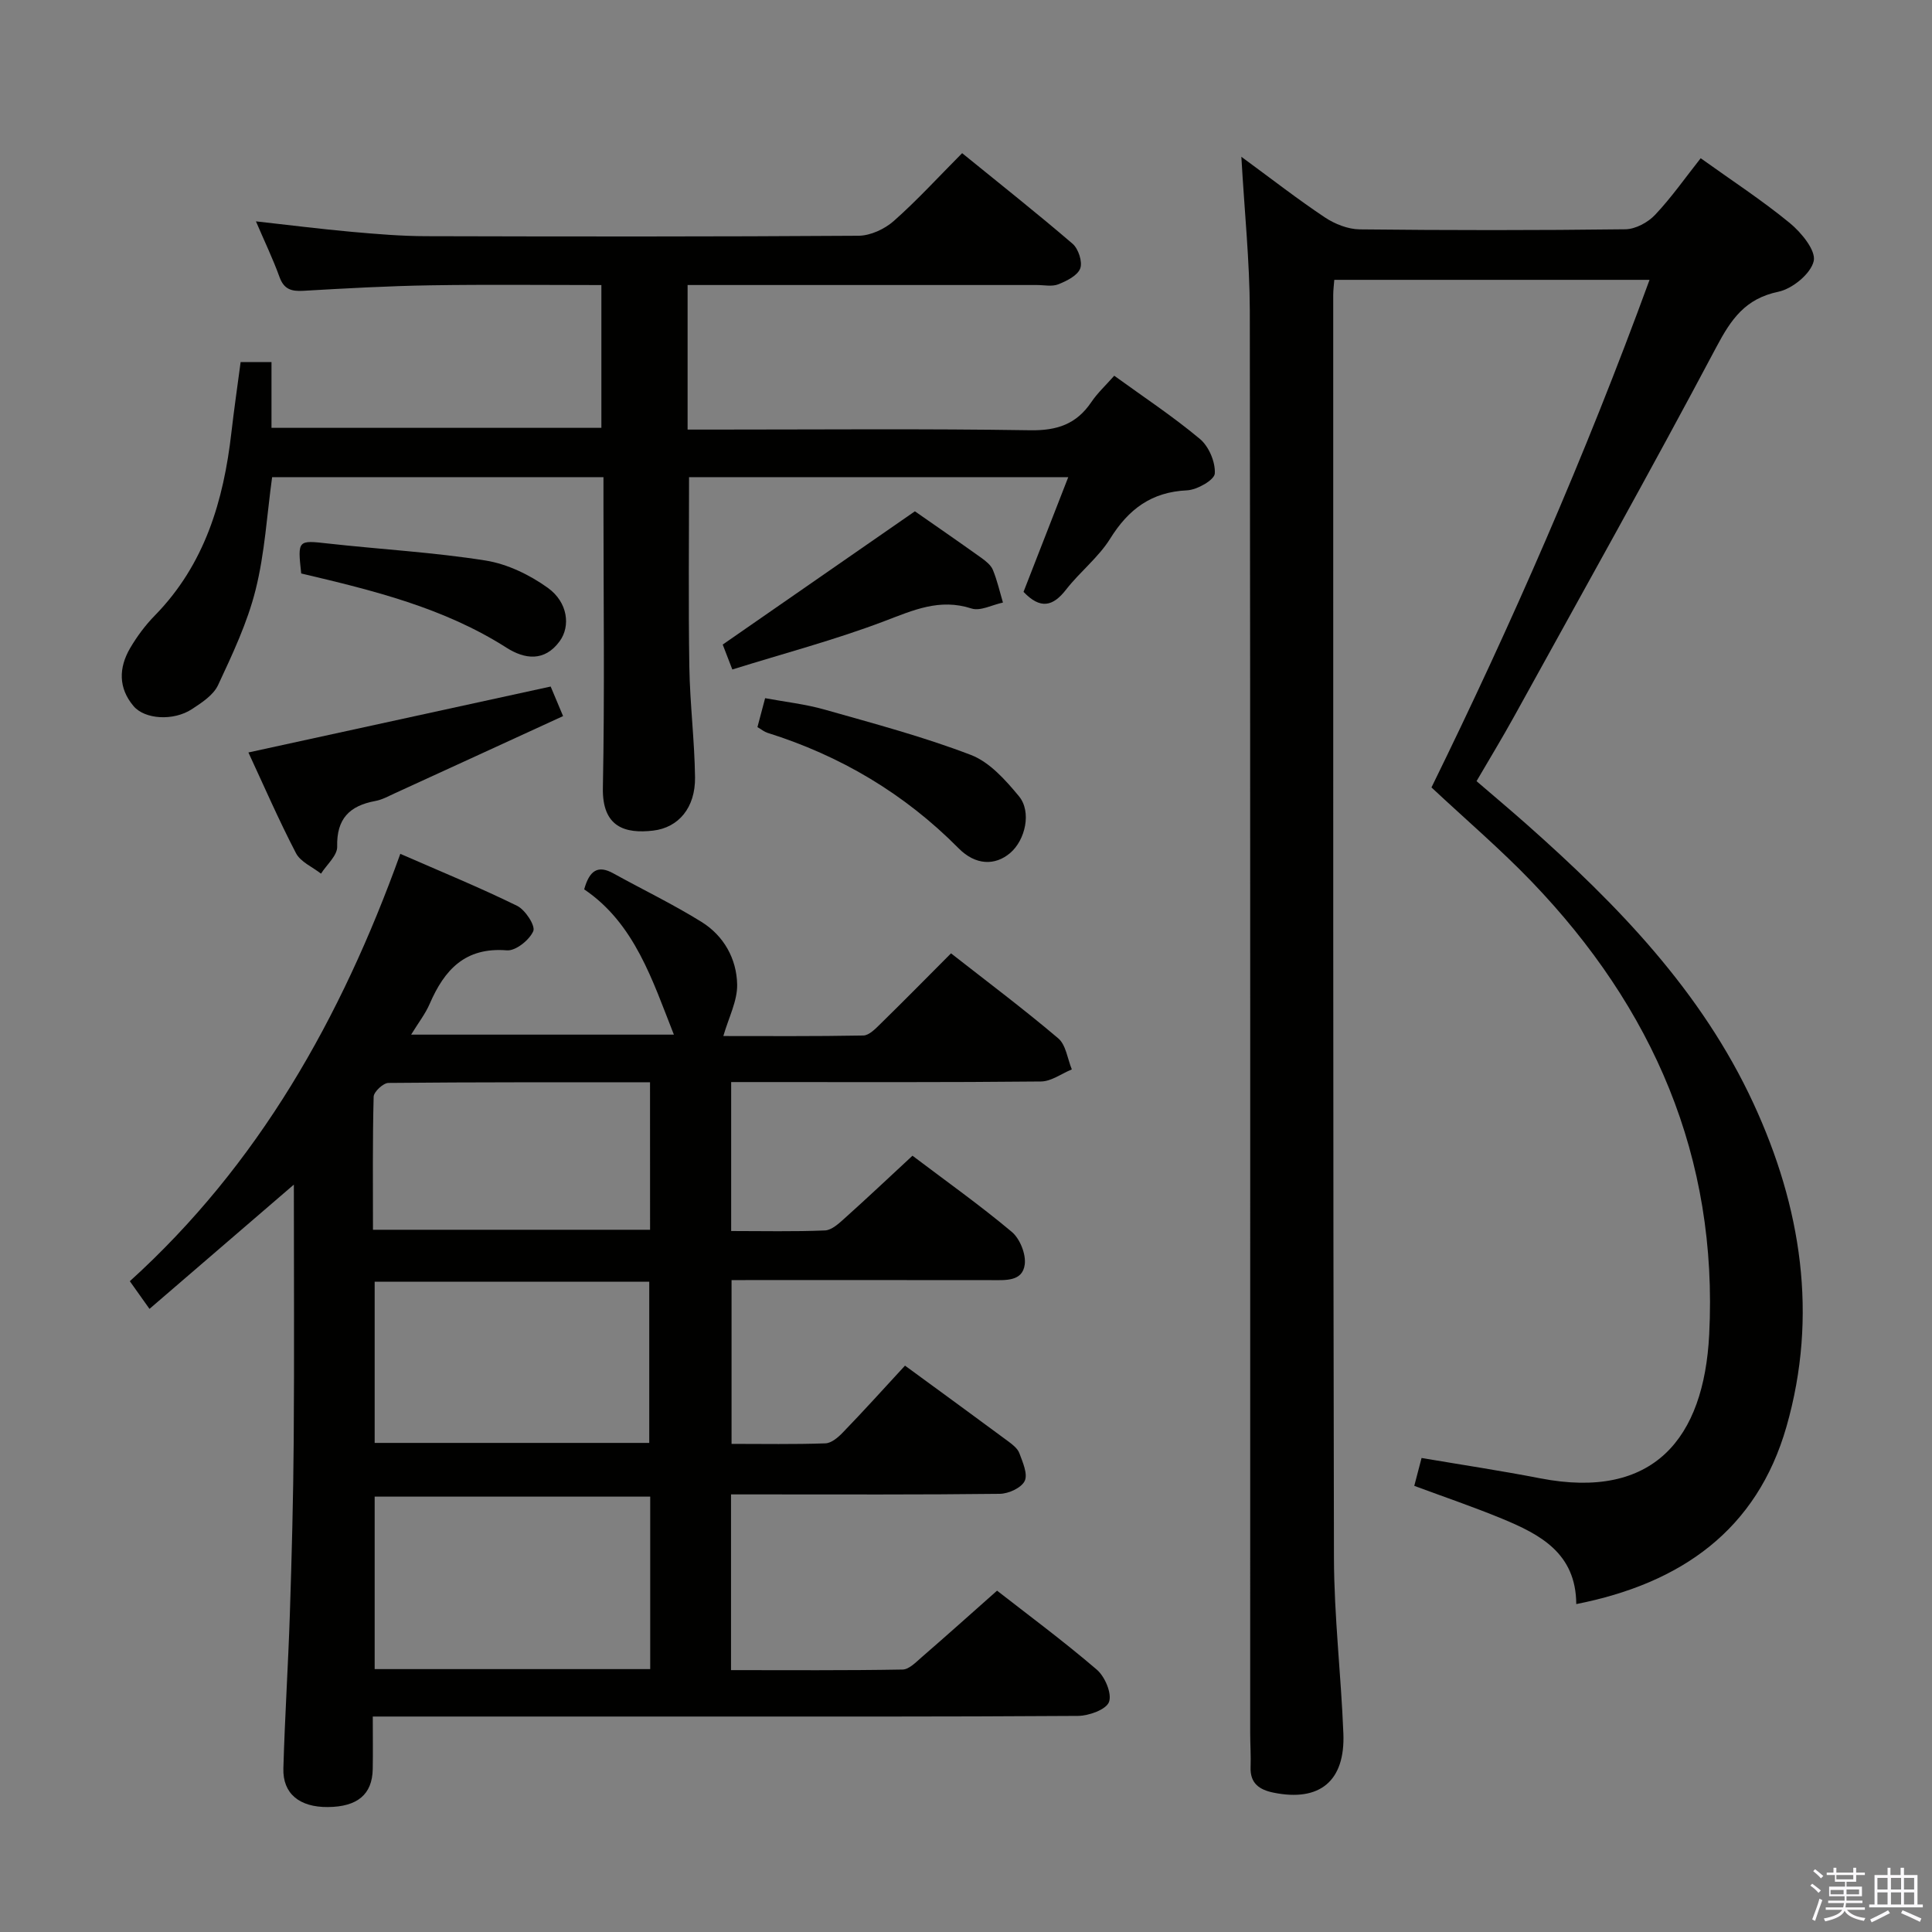 <svg enable-background="new 0 0 400 400" viewBox="0 0 400 400" xmlns="http://www.w3.org/2000/svg"><rect x="0" y="0" width="400" height="400" fill="#808080" stroke="none"/><path d="m374.8 390.4.4-.4c.7.5 1.3 1 1.8 1.4l-.5.5c-.5-.6-1.1-1.1-1.7-1.5zm1 7.3-.6-.3c.5-1.4 1.1-2.8 1.5-4.3.2.1.4.2.6.3-.5 1.3-1 2.8-1.5 4.3zm-.4-10.3.4-.4c.4.3 1 .8 1.7 1.4l-.5.5c-.4-.5-1-1-1.6-1.5zm2.5.3h1.7v-1h.6v1h3.5v-1h.6v1h1.8v.5h-1.8v1.4h-2v1h3.2v2h-3.2v.9h3.3v.5h-3.4c0 .3-.1.6-.1.9h4v.5h-3.7c.7.9 1.9 1.5 3.8 1.7-.1.2-.2.4-.3.6-2.1-.4-3.5-1.1-4-2.1-.4 1-1.8 1.7-4 2.2-.1-.2-.2-.4-.3-.6 2.1-.4 3.4-1 3.8-1.8h-3.4v-.5h3.6c.1-.3.1-.6.2-.9h-3.3v-.5h3.4c0-.3 0-.6 0-.9h-3.2v-2h3.3v-1h-2.1v-1.4h-1.7v-.5zm1.1 3.5v1h2.7c0-.3 0-.4 0-.4 0-.2 0-.2 0-.2 0-.1 0-.2 0-.3h-2.7zm1.2-3v.9h3.5v-.9zm4.7 3h-2.6v.6.4h2.6z" fill="#fbfafc"/><path d="m393.6 386.7h.6v1.5h2.8v6.1h1.1v.6h-11.1v-.6h1.1v-6.1h2.7v-1.5h.6v1.5h2.1v-1.5zm-2.7 8.8.4.6c-1.2.6-2.5 1.3-3.8 1.9-.1-.2-.2-.4-.3-.6 1.2-.6 2.5-1.2 3.7-1.9zm-2.2-6.7v2.4h2.1v-2.4zm0 3v2.5h2.1v-2.5zm2.8-3v2.4h2.1v-2.4zm0 3v2.5h2.1v-2.5zm6 6.1c-1.4-.7-2.7-1.3-3.9-1.8l.3-.6c1.5.6 2.7 1.2 3.9 1.7zm-1.2-9.1h-2.1v2.4h2.1zm-2.1 3v2.5h2.1v-2.5z" fill="#fbfafc"/><g fill="#010100"><path d="m187.37 282.74c7.93 5.8 14.64 10.69 21.31 15.63.92.68 2 1.5 2.37 2.5.69 1.87 1.79 4.32 1.1 5.75-.68 1.42-3.34 2.64-5.15 2.66-16.5.2-33 .12-49.49.12-1.96 0-3.93 0-6.16 0v36.38c11.97 0 23.75.09 35.52-.12 1.36-.02 2.79-1.55 4.01-2.6 5.02-4.35 9.97-8.78 15.55-13.73 6.16 4.81 13.62 10.33 20.65 16.35 1.68 1.44 3.17 4.95 2.53 6.69-.58 1.58-4.18 2.88-6.46 2.89-28 .19-55.99.13-83.99.13-18.66 0-37.33 0-55.99 0-1.79 0-3.58 0-5.99 0 0 4.01.05 7.46-.01 10.9-.1 5.23-3.17 7.79-9.29 7.84-5.86.05-9.36-2.76-9.21-7.99.3-10.64.99-21.28 1.34-31.92.39-11.98.71-23.96.8-35.94.13-17.45.03-34.91.03-53.02-10.16 8.75-19.87 17.11-29.89 25.73-1.69-2.37-2.73-3.84-4.07-5.73 26.64-24.13 43.74-54.44 56-88.48 8.31 3.63 16.37 6.93 24.18 10.76 1.69.83 3.83 4.12 3.35 5.24-.8 1.85-3.66 4.13-5.47 3.98-8.64-.7-12.93 4.03-15.98 11.08-.9 2.08-2.34 3.92-3.84 6.37h54.4c-4.43-11.19-8.09-22.99-18.57-30.08 1.09-3.92 2.84-5.08 6.03-3.31 6.08 3.36 12.37 6.39 18.26 10.05 4.62 2.87 7.28 7.64 7.38 12.97.06 3.4-1.76 6.84-2.86 10.66 8.83 0 18.91.08 28.98-.11 1.21-.02 2.54-1.42 3.57-2.43 4.76-4.66 9.43-9.4 14.59-14.58 7.47 5.85 15.02 11.51 22.2 17.6 1.6 1.36 1.91 4.24 2.81 6.43-2.13.87-4.25 2.48-6.38 2.5-19.5.2-39 .12-58.49.12-1.79 0-3.58 0-5.66 0v30.84c6.55 0 13 .15 19.42-.12 1.4-.06 2.89-1.45 4.08-2.52 4.58-4.11 9.06-8.33 14.04-12.95 6.94 5.25 13.97 10.24 20.55 15.76 1.69 1.41 2.98 4.62 2.69 6.77-.47 3.54-3.97 3.23-6.86 3.23-17.82-.03-35.63-.01-53.84-.01v33.91c6.53 0 12.99.12 19.43-.11 1.24-.04 2.65-1.24 3.62-2.26 4.25-4.39 8.37-8.96 12.86-13.83zm-52.75 62.83c0-12.22 0-23.82 0-35.71-19.19 0-38.17 0-57.05 0v35.71zm-.2-46.83c0-11.31 0-22.34 0-33.38-19.17 0-37.93 0-56.85 0v33.38zm.16-74.66c-18.29 0-36.23-.05-54.16.13-1.08.01-3.04 1.84-3.06 2.86-.24 9.1-.14 18.22-.14 27.54h57.37c-.01-10.1-.01-19.87-.01-30.53z"/><path d="m257.01 32.46c6.29 4.61 11.65 8.79 17.29 12.55 2.06 1.37 4.78 2.45 7.22 2.48 18.33.2 36.67.21 55-.02 2.09-.03 4.66-1.41 6.14-2.98 3.4-3.6 6.26-7.7 9.45-11.73 6.4 4.59 12.68 8.68 18.44 13.41 2.39 1.96 5.46 5.7 4.96 7.88-.6 2.62-4.41 5.74-7.31 6.35-6.87 1.43-9.78 5.67-12.85 11.46-13.62 25.68-27.84 51.04-41.88 76.5-2.41 4.36-5 8.63-7.77 13.37 3.45 2.97 6.97 5.92 10.41 8.97 18.81 16.66 36.19 34.55 46.91 57.72 9.93 21.47 13.44 43.92 6.85 66.95-6.12 21.38-21.75 32.44-43.52 36.74-.06-10.53-7.46-14.41-15.34-17.67-5.93-2.45-12.03-4.52-18.2-6.81.53-2.04.98-3.77 1.51-5.77 8.32 1.41 16.47 2.64 24.56 4.21 23.48 4.55 33.9-8.24 34.99-29.76 1.86-36.74-11.62-67.6-36.74-93.76-6.44-6.7-13.54-12.77-20.76-19.52 16.49-33.62 31.79-68.51 45.15-105.09-22.34 0-43.73 0-65.27 0-.08 1.12-.22 2.1-.22 3.08.01 87.17-.05 174.33.15 261.5.03 12.12 1.47 24.23 1.95 36.36.4 9.89-4.91 14.21-14.45 12.27-2.92-.59-4.89-1.91-4.76-5.29.09-2.33-.08-4.66-.08-7-.01-98.17.05-196.33-.08-294.5-.03-10.31-1.11-20.58-1.75-31.9z"/><path d="m49.82 74.96h6.39v13.62h68.3c0-9.57 0-19.27 0-29.56-11.78 0-23.55-.14-35.32.05-8.81.14-17.62.63-26.42 1.14-2.48.14-4-.34-4.91-2.88-1.35-3.73-3.08-7.32-4.87-11.5 6.93.77 13.38 1.59 19.85 2.17 5.13.46 10.28.89 15.43.9 29.83.08 59.66.11 89.49-.09 2.46-.02 5.39-1.38 7.28-3.05 4.83-4.27 9.2-9.06 14.16-14.05 7.77 6.32 15.45 12.39 22.87 18.76 1.2 1.03 2.09 3.75 1.58 5.11-.56 1.48-2.8 2.59-4.53 3.28-1.3.52-2.96.15-4.46.15-23.98 0-47.96 0-72.3 0v29.93h5.46c21.83 0 43.67-.2 65.49.14 5.53.09 9.55-1.26 12.63-5.82 1.28-1.9 3.02-3.5 4.75-5.47 6.04 4.38 12.16 8.42 17.75 13.1 1.85 1.55 3.22 4.79 3.07 7.15-.09 1.34-3.67 3.38-5.75 3.48-7.38.34-12.11 3.9-15.91 10-2.43 3.9-6.28 6.88-9.13 10.55-2.73 3.51-5.32 4.13-8.81.47 2.96-7.59 6-15.37 9.26-23.75-26.68 0-52.56 0-78.51 0 0 13.11-.15 26.18.06 39.25.12 7.63 1.08 15.25 1.18 22.89.08 6.3-3.42 10.43-8.69 11.04-5.76.67-10.55-.69-10.39-8.85.38-19.49.12-38.99.12-58.49 0-1.82 0-3.64 0-5.84-22.89 0-45.48 0-68.6 0-1.07 7.73-1.51 15.71-3.42 23.32-1.7 6.81-4.78 13.32-7.77 19.73-.96 2.07-3.38 3.65-5.43 4.99-3.8 2.48-9.73 2.13-12.07-.64-3.17-3.74-3.08-7.95-.71-12 1.42-2.42 3.15-4.75 5.11-6.75 10.34-10.56 14.24-23.74 15.86-37.91.55-4.78 1.24-9.51 1.91-14.57z"/><path d="m114.01 142.14c.44 1.04 1.26 3 2.57 6.12-11.64 5.34-23.18 10.65-34.73 15.93-1.36.62-2.72 1.39-4.16 1.65-5.31.98-8.03 3.66-7.88 9.46.04 1.83-2.17 3.72-3.35 5.58-1.77-1.39-4.23-2.42-5.18-4.24-3.59-6.9-6.69-14.05-9.85-20.85 20.7-4.52 41.45-9.04 62.58-13.65z"/><path d="m189.42 105.86c3.99 2.78 8.9 6.17 13.76 9.64.93.67 1.98 1.5 2.39 2.5.89 2.17 1.41 4.49 2.08 6.75-2.19.46-4.67 1.83-6.52 1.23-6.6-2.14-12.04.35-18.02 2.62-10.19 3.87-20.78 6.67-31.49 10.01-.91-2.35-1.6-4.16-1.99-5.16 13.2-9.15 26.07-18.08 39.79-27.59z"/><path d="m156.82 150.54c.52-1.98.95-3.57 1.59-5.99 4.07.76 8.3 1.22 12.34 2.37 10.16 2.88 20.42 5.61 30.26 9.38 3.87 1.48 7.18 5.2 9.95 8.55 2.67 3.23 1.32 9.08-1.81 11.75s-7.18 2.57-10.68-.97c-11.22-11.32-24.46-19.17-39.61-23.92-.61-.19-1.13-.64-2.04-1.17z"/><path d="m62.36 118.73c-.76-6.97-.7-6.9 5.57-6.2 10.86 1.21 21.82 1.81 32.6 3.52 4.52.72 9.15 2.97 12.91 5.67 4.15 3 4.7 7.93 2.44 11.03-3.14 4.3-7.24 3.75-11 1.36-12.97-8.28-27.59-11.86-42.52-15.38z"/></g></svg>